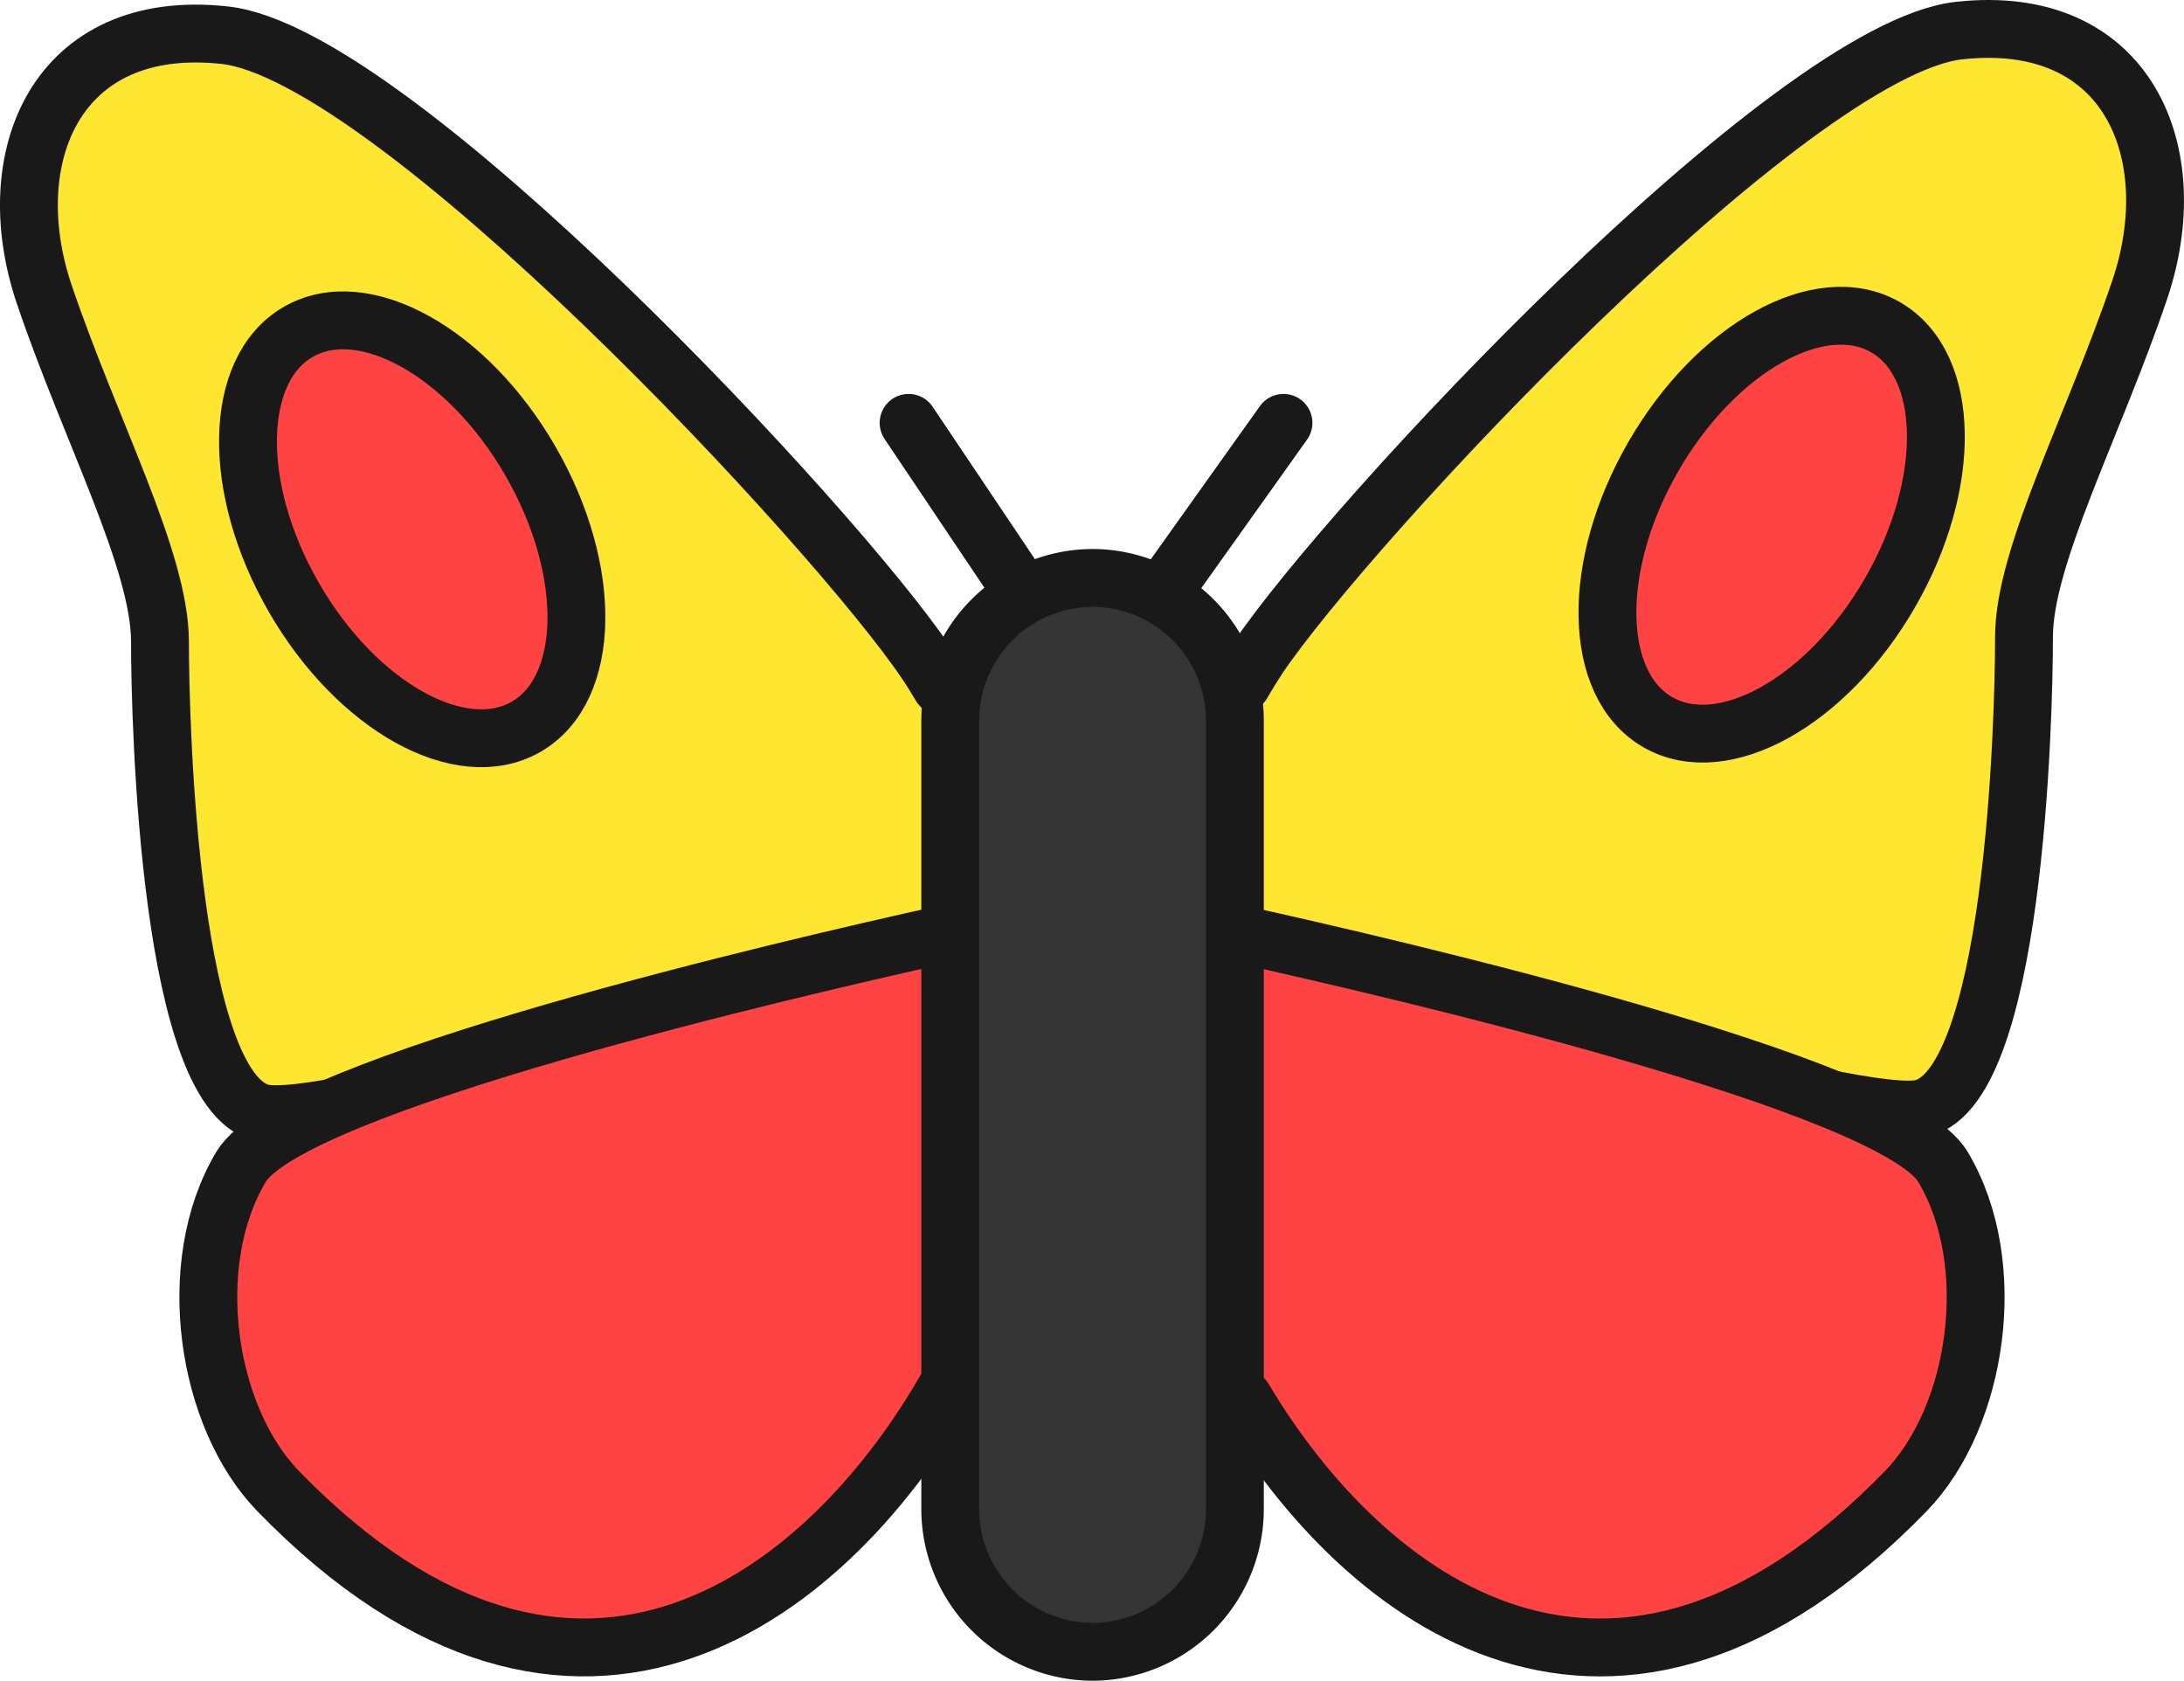 <svg xmlns="http://www.w3.org/2000/svg" viewBox="0 0 943.77 726.21"><defs><style>.cls-1{fill:#ffe631;}.cls-2,.cls-4,.cls-5{fill:none;stroke:#191919;stroke-linecap:round;stroke-linejoin:round;}.cls-2{stroke-width:25px;}.cls-3{fill:#ff4343;}.cls-4{stroke-width:25px;}.cls-5{stroke-width:25px;}.cls-6{fill:#353535;}</style></defs><g id="Слой_2" data-name="Слой 2"><g id="Layer_1" data-name="Layer 1"><g id="butterfly"><path class="cls-1" d="M400.13,286.21c-39-58-230-263-303-271s-98,53-78,112,50,115,50,150,4,199,46,204c35.1,4.2,291.6-74.9,291.6-74.9S402.63,290.11,400.13,286.21ZM227.33,312c-28.2,16.3-73.1-8.7-100.3-55.8s-26.4-98.5,1.8-114.8,73.1,8.7,100.3,55.8S255.63,295.71,227.33,312Z"/><path class="cls-2" d="M406.53,296.41c-2-3.4-4.1-6.8-6.4-10.2-39-58-230-263-303-271s-98,53-78,112,50,115,50,150,4,199,46,204c35.9,4.3,237.7-57.9,295.5-76.1"/><path class="cls-1" d="M846.63,13.21c-73,8-264,213-303,271-4.7,7.5-5.2,120.6-5.2,120.6s255.3,78.6,290.2,74.4c42-5,46-169,46-204s30-91,50-150S919.63,5.21,846.63,13.21Zm-29.9,243c-27.2,47.1-72.1,72.1-100.3,55.8s-29-67.7-1.8-114.8,72.1-72.1,100.3-55.8S843.93,209.11,816.73,256.21Z"/><path class="cls-2" d="M536.83,295.31c2.1-3.7,4.4-7.4,6.8-11.1,39-58,230-263,303-271s98,53,78,112-50,115-50,150-4,199-46,204c-35.8,4.3-236.1-57.5-294.8-75.9"/><path class="cls-3" d="M406.63,406s-281.2,64.4-302.5,100.2c-25,42-15,108,16,140,130.5,134.3,241.2,42.1,291.2-48.7C410.63,563.21,406.63,406,406.63,406Z"/><path class="cls-2" d="M406.93,403.91c-63.3,14-281.5,64.4-302.8,100.3-25,42-15,108,16,140,129.9,133.7,240.2,42.9,290.5-47.4"/><path class="cls-3" d="M538.53,404.31c65.6,14.5,279.9,64.4,301.1,99.9,25,42,15,108-16,140-128.9,132.7-238.5,44.3-289.4-45.4C533.63,587.21,538.43,490.51,538.53,404.31Z"/><path class="cls-2" d="M536.83,403.91c63.3,14,281.5,64.4,302.8,100.3,25,42,15,108-16,140-126.3,130-234,47.8-286.2-39.9"/><ellipse class="cls-3" cx="178.13" cy="228.7" rx="59" ry="98.5" transform="translate(-90.49 119.71) rotate(-30)"/><ellipse class="cls-4" cx="178.13" cy="228.7" rx="59" ry="98.5" transform="translate(-90.49 119.71) rotate(-30)"/><ellipse class="cls-3" cx="765.6" cy="226.72" rx="98.5" ry="59" transform="translate(186.44 776.38) rotate(-60)"/><ellipse class="cls-5" cx="765.6" cy="226.72" rx="98.5" ry="59" transform="translate(186.44 776.38) rotate(-60)"/><path class="cls-6" d="M472.13,711.71h0a61.71,61.71,0,0,1-61.5-61.5v-341a61.71,61.71,0,0,1,61.5-61.5h0a61.71,61.71,0,0,1,61.5,61.5v341A61.71,61.71,0,0,1,472.13,711.71Z"/><path class="cls-2" d="M472.13,713.71h0a61.71,61.71,0,0,1-61.5-61.5v-341a61.71,61.71,0,0,1,61.5-61.5h0a61.71,61.71,0,0,1,61.5,61.5v341A61.71,61.71,0,0,1,472.13,713.71Z"/><line class="cls-2" x1="502.63" y1="255.71" x2="554.63" y2="182.71"/><line class="cls-2" x1="392.63" y1="182.71" x2="441.63" y2="255.71"/></g></g></g></svg>
